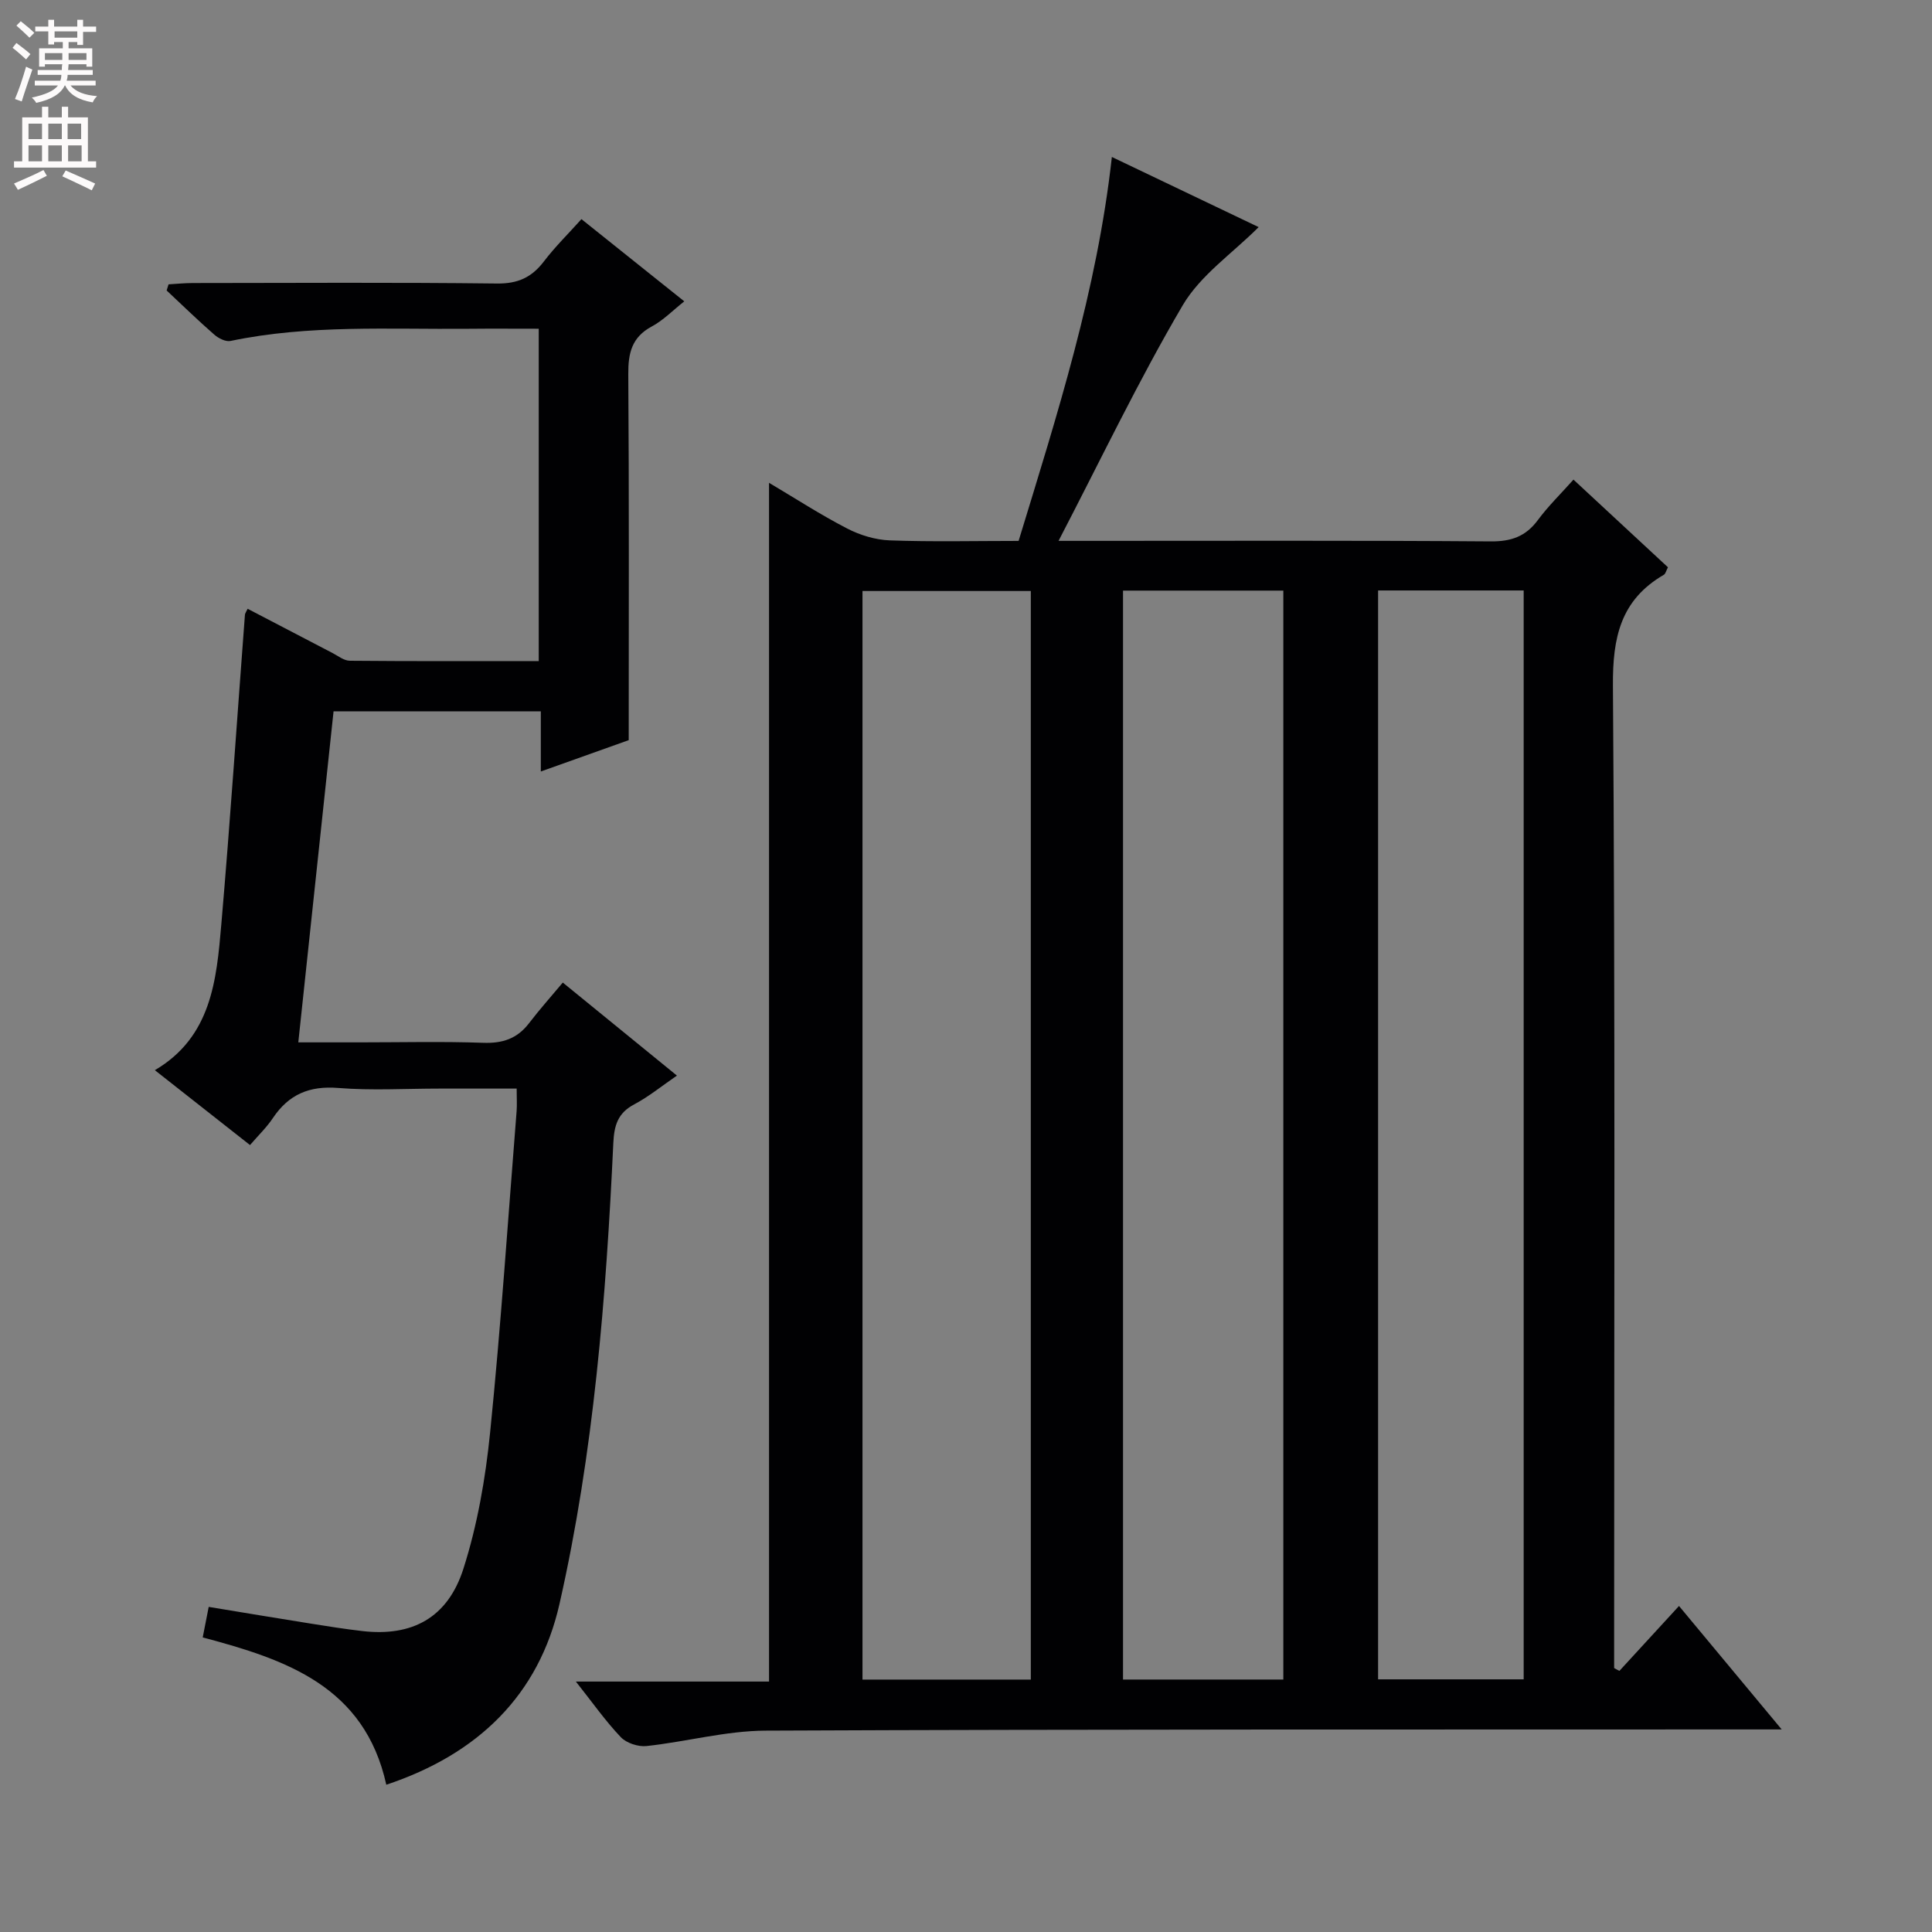 <svg enable-background="new 0 0 400 400" viewBox="0 0 400 400" xmlns="http://www.w3.org/2000/svg"><rect x="0" y="0" width="400" height="400" fill="#808080" stroke="none"/><path d="m335.28 345.94c4.01-4.37 8.02-8.73 12.34-13.44 6.95 8.35 13.7 16.47 21.26 25.56-3.11 0-5.02 0-6.94 0-67.82.03-135.63-.05-203.44.25-8.21.04-16.4 2.3-24.64 3.19-1.73.19-4.16-.61-5.33-1.84-3.17-3.33-5.84-7.14-9.3-11.51h39.99c0-82.91 0-165.28 0-248.19 5.4 3.2 10.65 6.61 16.19 9.47 2.67 1.38 5.84 2.34 8.82 2.45 8.8.32 17.63.11 26.66.11 7.97-26.1 16.24-51.82 19.31-79.49 10.62 5.07 20.86 9.97 30.39 14.52-5.43 5.44-12.06 9.95-15.73 16.2-9.14 15.55-16.93 31.9-25.7 48.76h6.01c27.83 0 55.65-.1 83.48.11 4.24.03 7.24-1.02 9.75-4.42 2.14-2.89 4.76-5.44 7.37-8.37 6.7 6.22 13.13 12.19 19.56 18.15-.39.74-.5 1.35-.85 1.55-8.95 5.21-10.62 12.96-10.54 23 .48 65.81.25 131.63.25 197.45v5.9c.35.21.72.4 1.09.59zm-156.71-223.58v225.38h34.85c0-75.3 0-150.34 0-225.38-11.84 0-23.27 0-34.85 0zm53.94-.08v225.45h33.19c0-75.26 0-150.25 0-225.45-11.08 0-21.86 0-33.19 0zm52.81-.03v225.44h30.14c0-75.29 0-150.27 0-225.44-10.15 0-19.93 0-30.14 0z" fill="#010103"/><path d="m51.76 237.07c-6.83-5.37-13.1-10.31-19.7-15.5 11.71-6.88 12.77-18.64 13.76-30.18 1.84-21.35 3.27-42.73 4.89-64.1.02-.3.25-.58.56-1.25 5.87 3.06 11.72 6.12 17.57 9.16 1.17.61 2.38 1.59 3.58 1.6 12.95.12 25.89.07 39.12.07 0-23.06 0-45.63 0-68.81-4.99 0-9.76-.04-14.54.01-16.45.15-32.97-.89-49.27 2.52-1.01.21-2.5-.55-3.37-1.31-3.38-2.95-6.59-6.08-9.86-9.14.13-.42.27-.84.4-1.27 1.67-.1 3.35-.27 5.02-.27 20.99-.02 41.99-.15 62.98.1 4.33.05 7.19-1.27 9.72-4.59 2.29-3.01 5.03-5.69 7.76-8.74 7.16 5.72 14.03 11.21 21.29 17.02-2.4 1.9-4.36 3.94-6.74 5.21-4.13 2.22-4.88 5.5-4.85 9.86.18 24.95.09 49.9.09 75.78-4.74 1.69-11.08 3.95-18.2 6.49 0-4.48 0-8.34 0-12.46-14.55 0-28.46 0-42.91 0-2.41 22.61-4.81 45.17-7.3 68.54h12.77c8.5 0 17-.21 25.49.09 4.02.15 7.05-.85 9.5-4.04 2.22-2.9 4.66-5.63 7-8.43 8.44 6.88 15.78 12.87 23.63 19.26-3.15 2.16-5.83 4.36-8.83 5.95-3.43 1.81-4.17 4.37-4.34 8.04-1.5 32.05-4.04 64.05-11.14 95.38-4.27 18.86-16.85 31.12-35.86 37.45-4.5-20.39-20.73-25.91-38.01-30.5.41-2.08.78-3.97 1.24-6.32 7.06 1.16 14.03 2.33 21.01 3.44 3.61.58 7.22 1.15 10.85 1.57 10.19 1.16 17.6-2.68 20.87-12.9 2.9-9.07 4.57-18.68 5.53-28.19 2.24-22.15 3.72-44.38 5.49-66.57.1-1.31.01-2.64.01-4.66-5.43 0-10.7 0-15.98 0-7 0-14.03.43-20.98-.13-5.96-.48-10.22 1.34-13.49 6.2-1.28 1.93-2.97 3.55-4.76 5.62z" fill="#010103"/><g fill="#fcfafa"><path d="m2.6 9.9.8-1c.9.7 1.9 1.4 2.9 2.3l-.9 1.1c-1.1-1-2-1.8-2.8-2.4zm.5 10.6c.9-2.1 1.6-4.3 2.3-6.7.4.2.8.4 1.3.6-.7 2.1-1.5 4.3-2.2 6.6zm.3-15.2.9-.9c1 .8 2 1.6 2.8 2.4l-1 1c-.9-.9-1.8-1.7-2.7-2.5zm12.6-1.2h1.2v1.4h2.7v1.1h-2.7v2.7h-1.2v-.6h-1.8v1.3h4.9v3.8h-1.2v-.5h-3.7c0 .4-.1.9-.1 1.2h5.1v1h-5.2c0 .5-.1.9-.2 1.2h6v1h-5.2c1.1 1.3 2.9 2 5.5 2.2-.4.4-.7.8-.9 1.3-2.9-.5-4.8-1.6-5.7-3.5h-.1c-.8 1.7-2.7 2.9-5.9 3.6-.2-.4-.6-.8-.9-1.1 2.8-.6 4.6-1.4 5.4-2.5h-4.8v-1h5.3c.1-.3.2-.7.2-1.2h-4.9v-1h5c0-.4 0-.8.1-1.2h-3.6v.5h-1.2v-3.8h4.9v-1.3h-1.8v.5h-1.2v-2.7h-2.7v-1h2.7v-1.4h1.2v1.4h4.8zm-6.7 8.3h3.6c0-.4 0-.9 0-1.4h-3.6zm1.9-4.6h4.8v-1.3h-4.7v1.3zm6.7 3.2h-3.7v1.4h3.7z"/><path d="m8.7 22.1h1.3v2.2h2.8v-2.2h1.3v2.2h4.1v9.1h1.7v1.3h-17v-1.3h1.7v-9.1h4.1zm.3 13.1.7 1.2c-1.8.9-3.8 1.9-6 2.9-.2-.4-.5-.8-.8-1.3 2.3-1 4.4-1.9 6.1-2.8zm-3.1-6.4h2.8v-3.2h-2.8zm0 4.6h2.8v-3.3h-2.8zm4.1-4.6h2.8v-3.2h-2.8zm0 4.6h2.8v-3.3h-2.8zm3.6 1.9c2.1.9 4.1 1.8 6.1 2.7l-.7 1.4c-2.2-1.1-4.2-2-6.1-2.9zm3.2-9.7h-2.8v3.2h2.8zm-2.7 7.8h2.8v-3.3h-2.8z"/></g></svg>